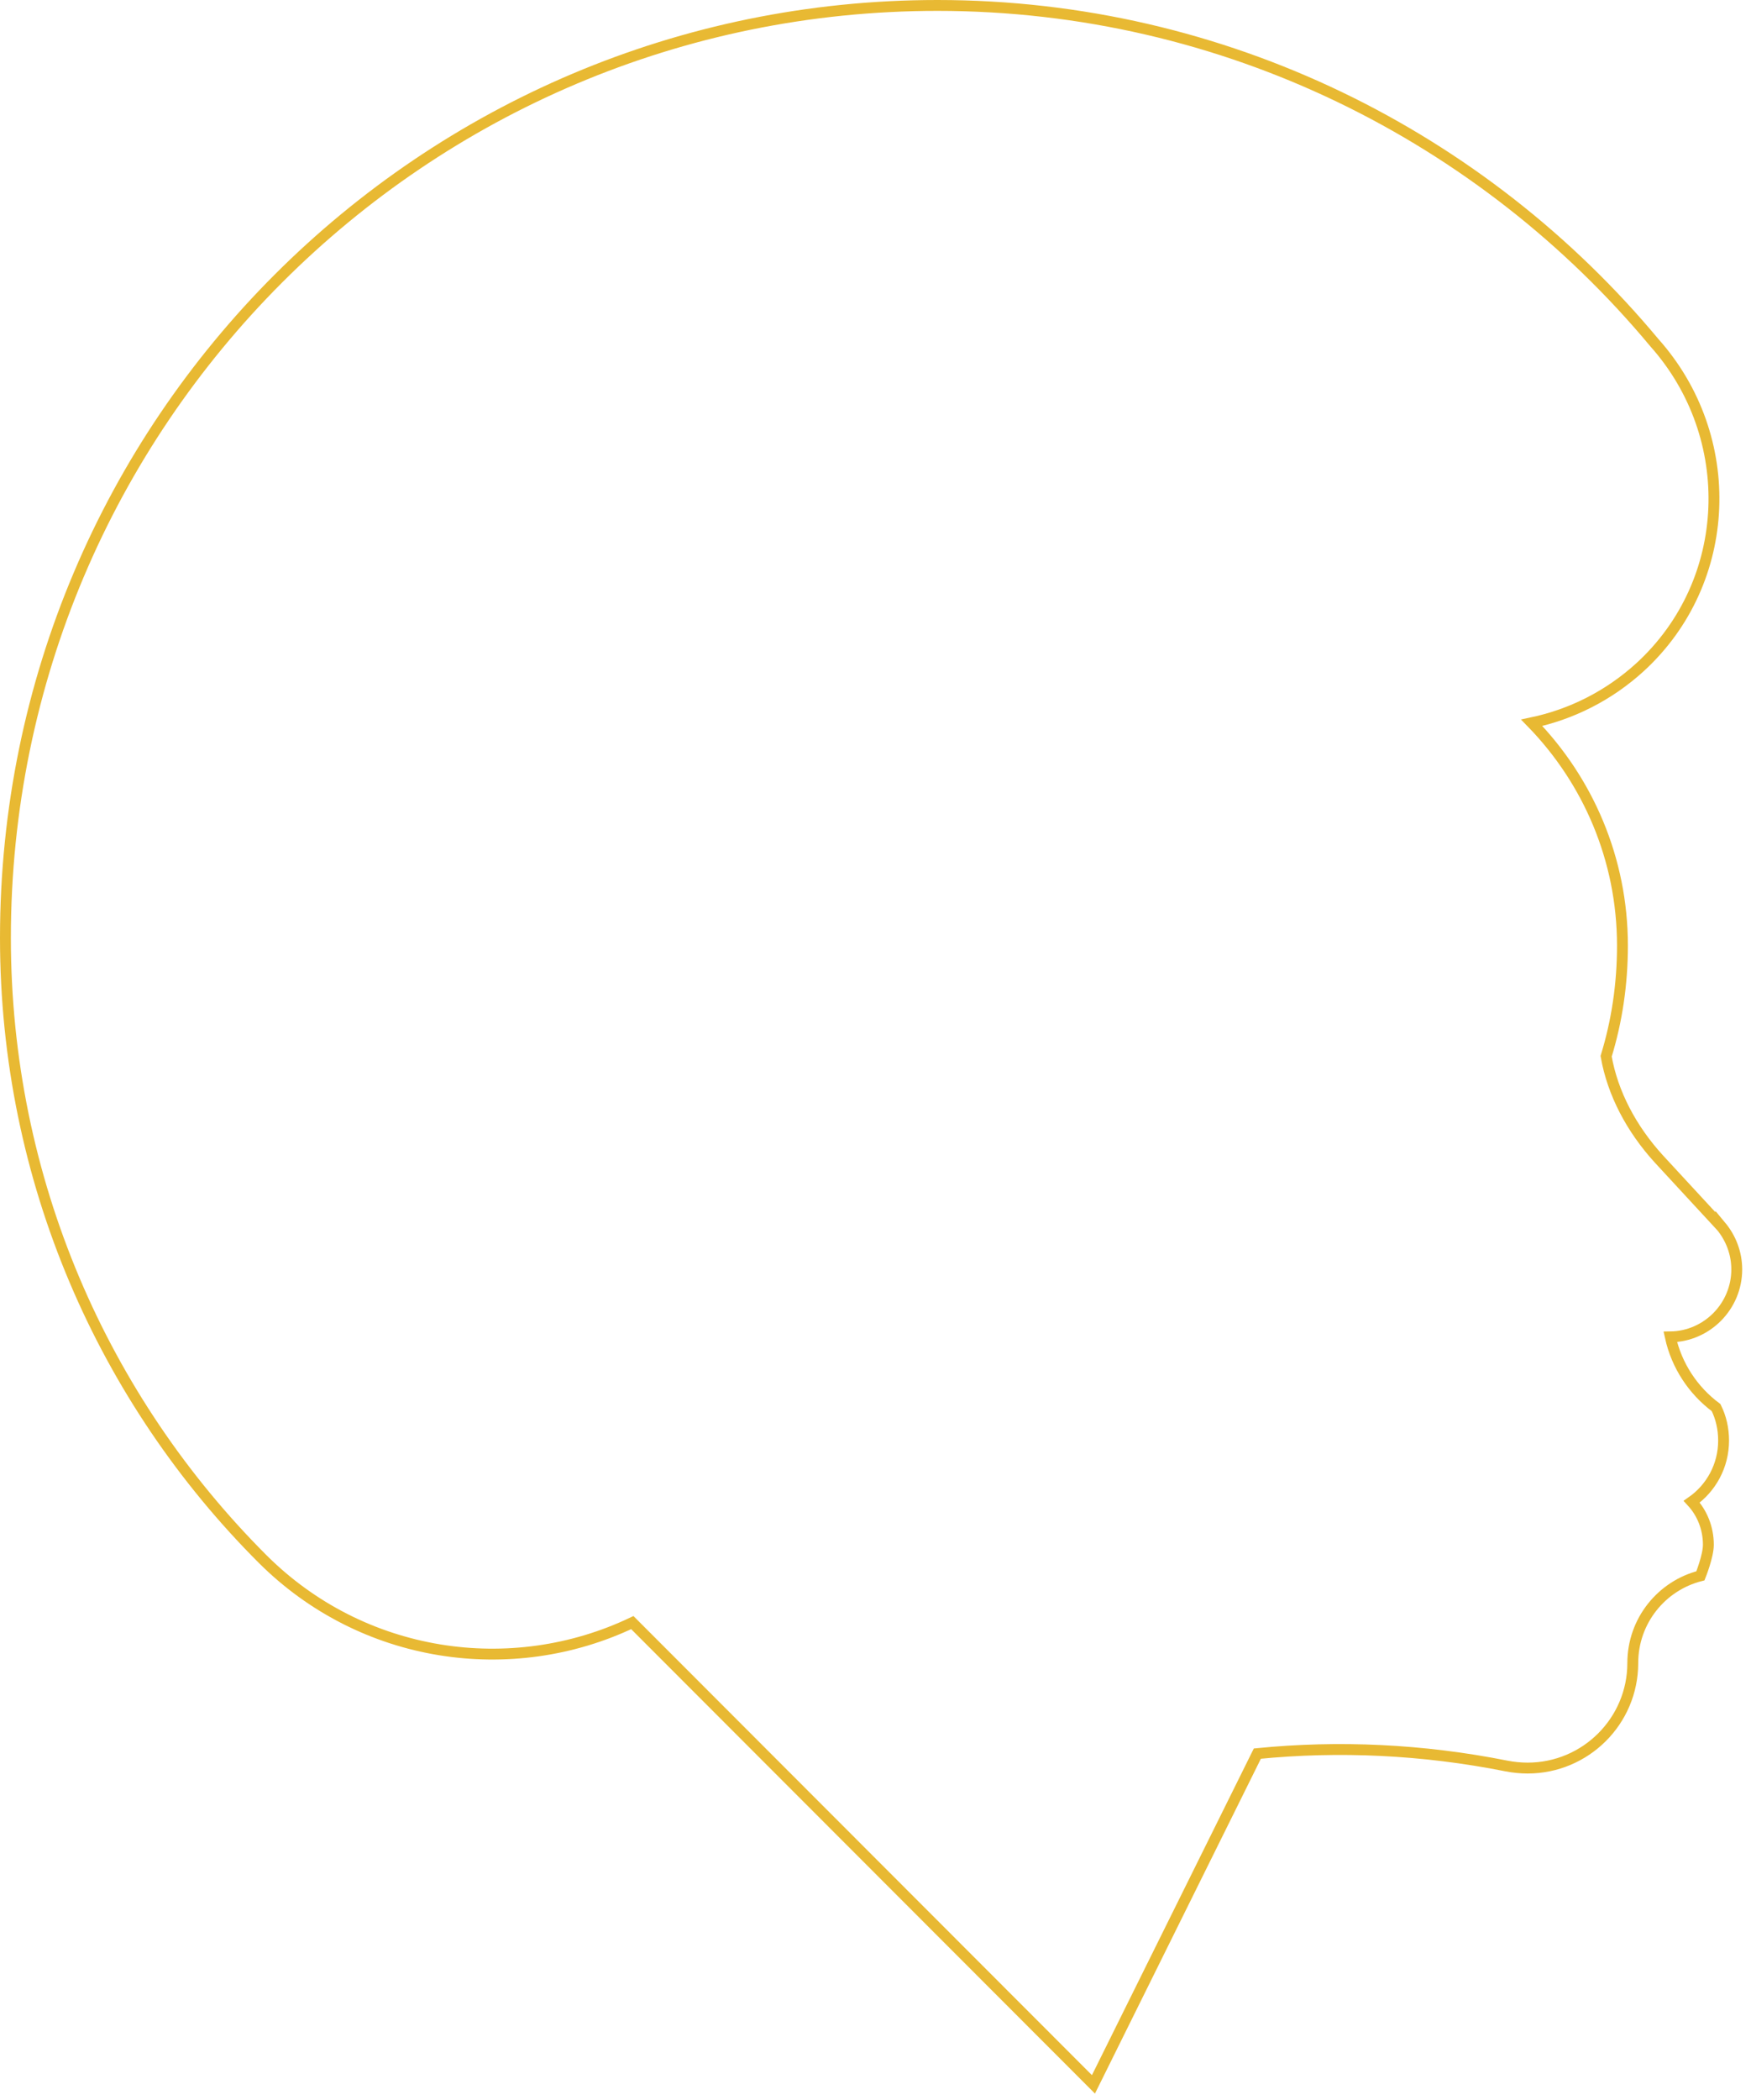 <svg width="161" height="193" viewBox="0 0 161 193" fill="none" xmlns="http://www.w3.org/2000/svg">
<path d="M158.23 112.68C159.13 113.76 159.69 115.15 159.69 116.67C159.69 120.06 156.95 122.83 153.58 122.87C154.16 125.52 155.69 127.81 157.79 129.37C158.24 130.28 158.48 131.3 158.48 132.4C158.48 134.72 157.33 136.78 155.55 138.02C156.51 139.06 157.08 140.45 157.08 141.98C157.08 143.01 156.35 144.83 156.35 144.83C152.77 145.74 150.13 148.98 150.13 152.85C150.13 158.18 145.79 162.5 140.46 162.5C139.81 162.5 139.13 162.43 138.52 162.31C130.78 160.77 123.08 160.43 115.61 161.17L100.54 191.57L58.14 149.13C47.02 154.42 33.33 152.46 24.13 143.27C9.53 128.67 0.5 108.49 0.5 86.2C0.5 38.87 38.87 0.5 86.19 0.5C112.66 0.5 136.4 12.63 152.11 31.49C159.84 40.15 159.39 53.43 150.82 61.3C147.9 63.97 144.44 65.67 140.84 66.43C145.99 71.72 149.18 78.94 149.18 86.91C149.18 90.45 148.67 93.86 147.68 97.08C148.28 100.5 150.02 103.77 152.53 106.52L158.23 112.69V112.68Z" stroke="#E8B933" stroke-miterlimit="10"/>
</svg>
